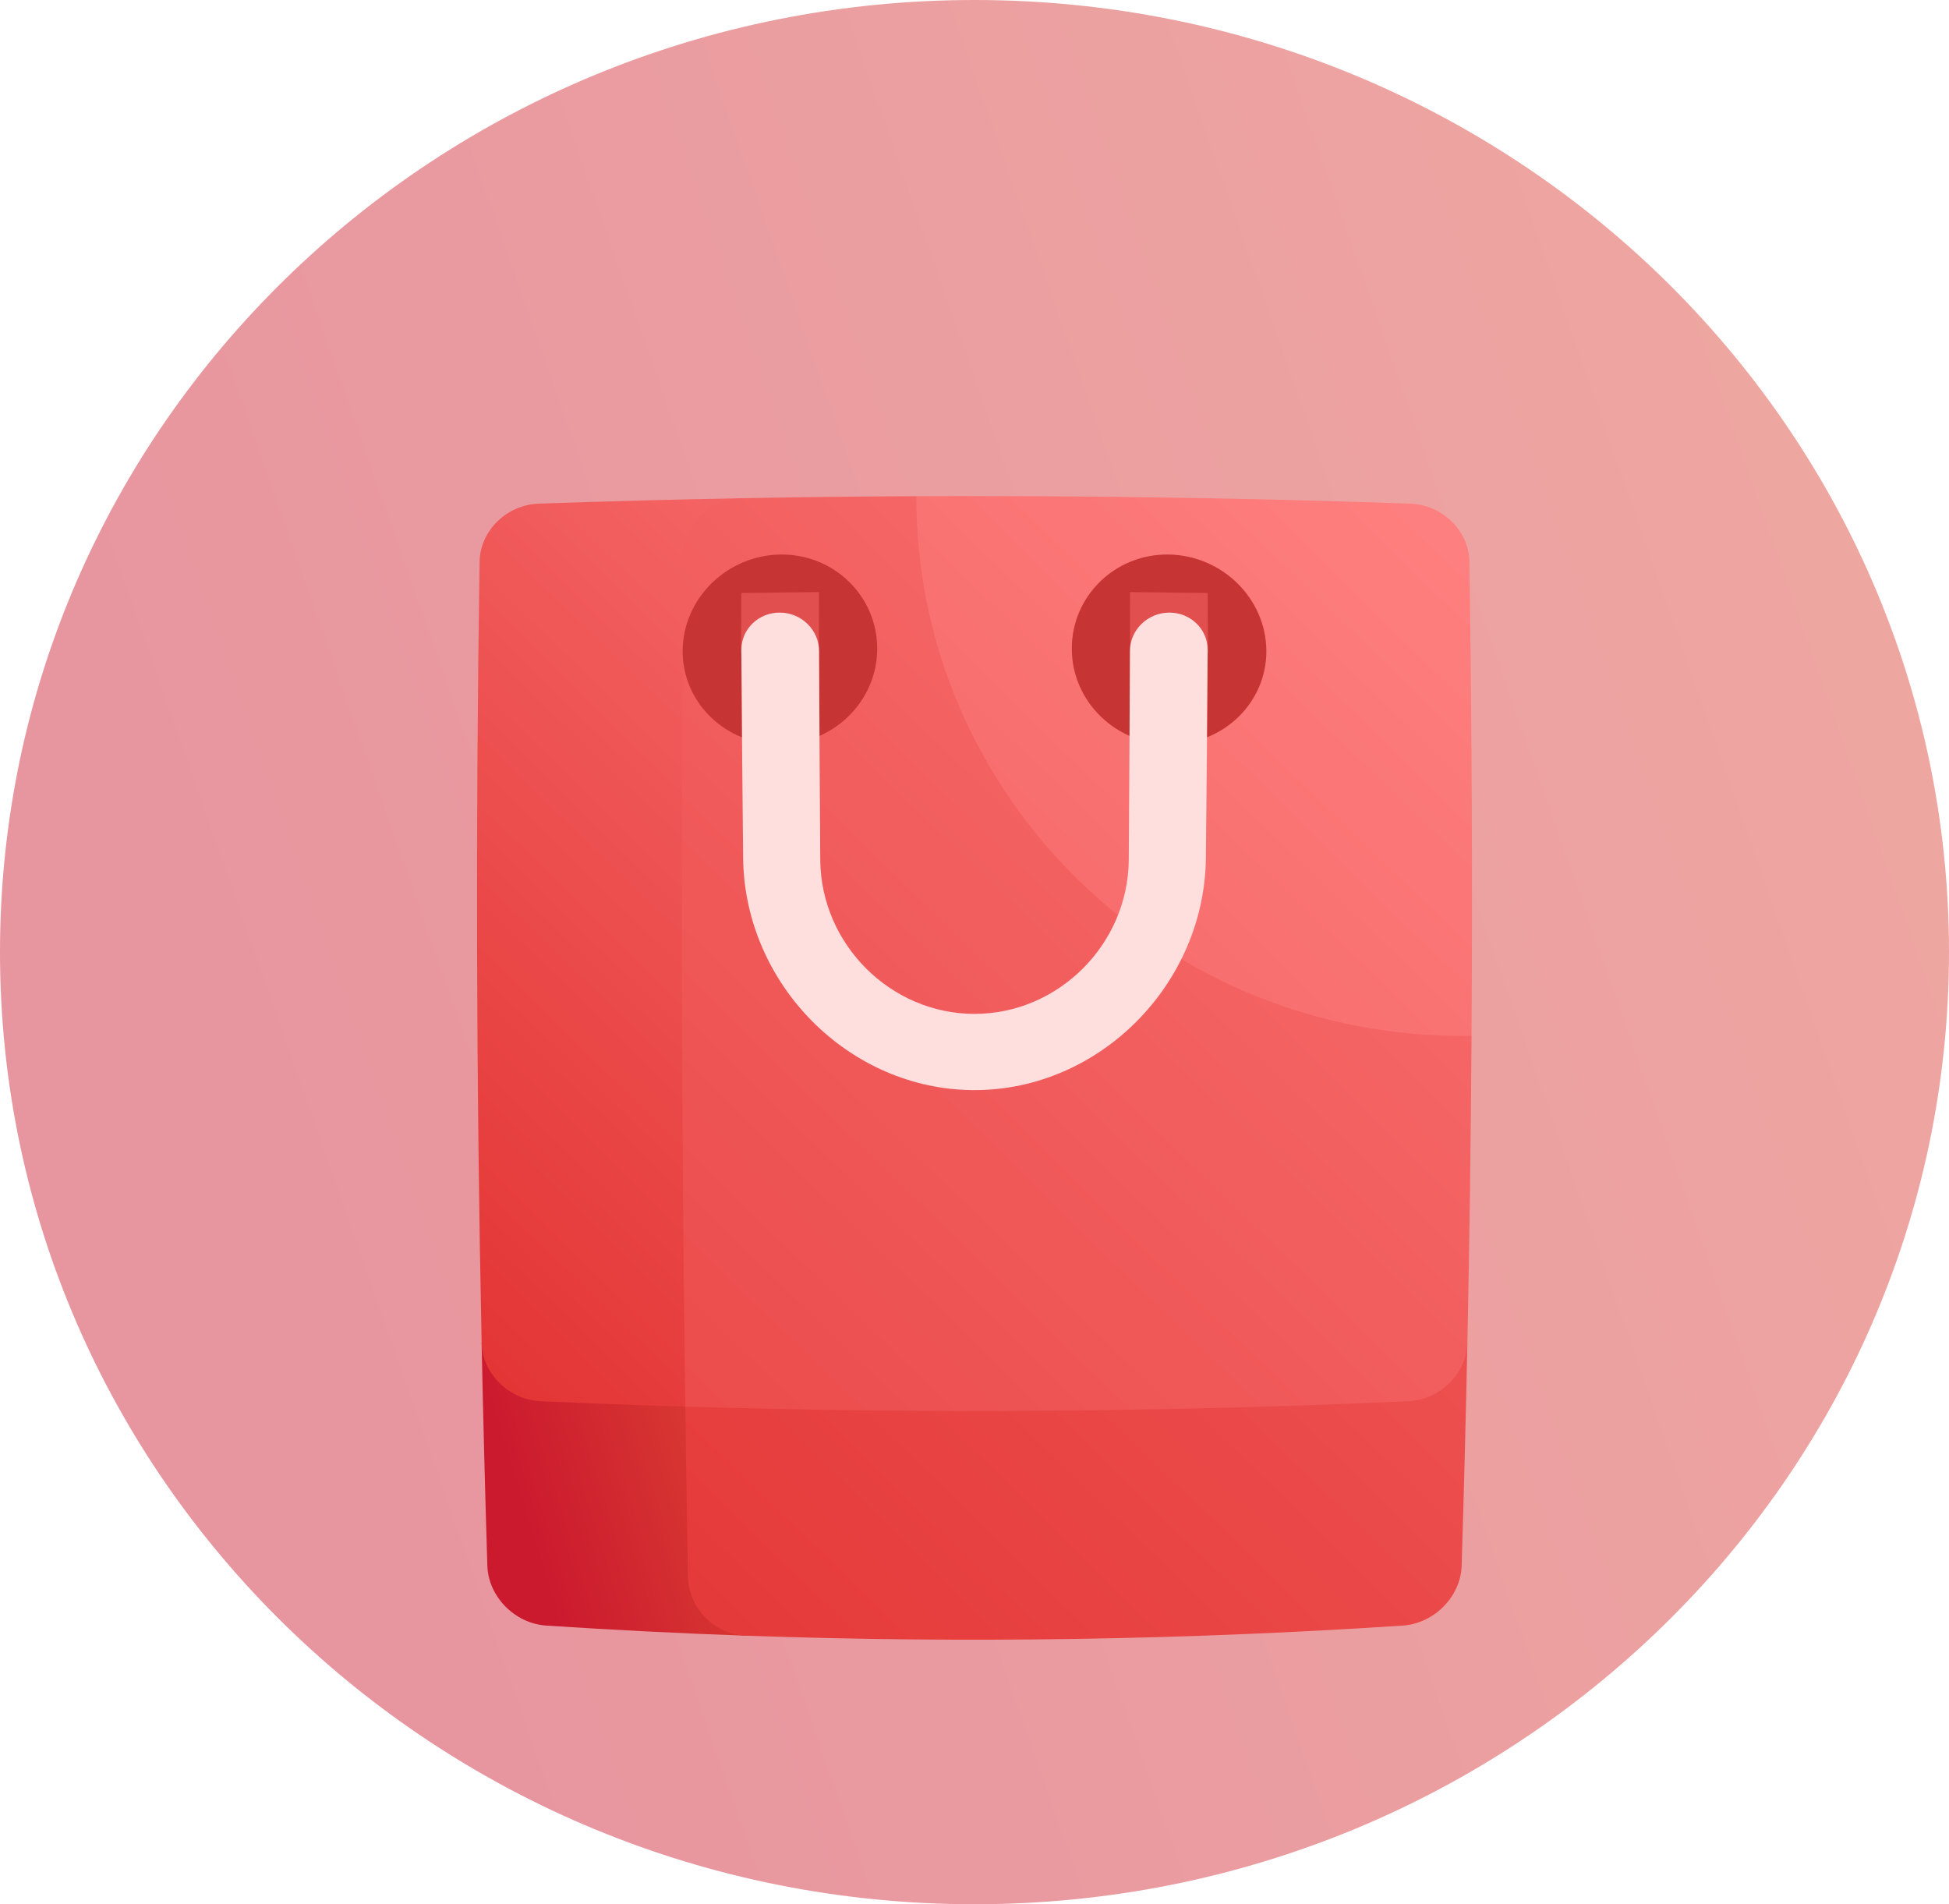 <svg width="130" height="127" viewBox="0 0 130 127" fill="none" xmlns="http://www.w3.org/2000/svg">
<path opacity="0.46" d="M65 127C100.899 127 130 98.57 130 63.5C130 28.43 100.899 0 65 0C29.102 0 0 28.43 0 63.5C0 98.57 29.102 127 65 127Z" fill="url(#paint0_linear)"/>
<path d="M32.124 89.545C32.226 94.506 32.354 99.467 32.507 104.428C32.572 106.479 34.334 108.276 36.435 108.416C40.879 108.709 45.322 108.934 49.765 109.09C49.668 102.768 49.589 96.446 49.529 90.124C43.727 90.001 37.926 89.808 32.124 89.545Z" fill="url(#paint1_linear)"/>
<path d="M45.661 90.032C45.721 95.074 45.796 100.116 45.887 105.158C45.925 107.245 47.664 109.015 49.766 109.09C64.365 109.603 78.965 109.379 93.564 108.416C95.666 108.276 97.428 106.48 97.493 104.428C97.646 99.467 97.774 94.506 97.876 89.545C80.471 90.333 63.066 90.495 45.661 90.032Z" fill="url(#paint2_linear)"/>
<path d="M35.928 33.59C33.789 33.667 32.022 35.403 31.99 37.456C31.722 54.819 31.766 72.182 32.124 89.545C32.167 91.598 33.933 93.353 36.063 93.452C40.565 93.654 45.066 93.81 49.567 93.918C49.351 73.688 49.327 53.458 49.495 33.228C44.972 33.312 40.45 33.433 35.928 33.59Z" fill="url(#paint3_linear)"/>
<path d="M61.124 33.092C57.248 33.11 53.372 33.155 49.496 33.227C47.356 33.268 45.602 35.003 45.583 37.09C45.414 55.997 45.456 74.905 45.71 93.813C61.785 94.296 77.861 94.175 93.937 93.451C96.067 93.353 97.833 91.598 97.876 89.544C98.017 82.723 98.109 75.902 98.153 69.081C85.878 57.472 73.374 45.108 61.124 33.092Z" fill="url(#paint4_linear)"/>
<path d="M94.072 33.59C83.089 33.207 72.107 33.041 61.124 33.093C61.072 53.07 77.704 69.432 98.153 69.081C98.221 58.539 98.173 47.997 98.01 37.455C97.978 35.403 96.212 33.667 94.072 33.59Z" fill="url(#paint5_linear)"/>
<path d="M84.467 43.392C84.491 46.87 81.59 49.665 78 49.647C74.409 49.628 71.496 46.777 71.489 43.268C71.484 39.761 74.373 36.933 77.946 36.982C81.518 37.034 84.442 39.916 84.467 43.392Z" fill="#C73434"/>
<path d="M58.511 43.269C58.504 46.778 55.591 49.628 52 49.648C48.41 49.665 45.51 46.87 45.533 43.393C45.558 39.916 48.482 37.033 52.054 36.983C55.627 36.934 58.516 39.761 58.511 43.269Z" fill="#C73434"/>
<path d="M75.367 39.488C75.373 40.757 75.377 42.025 75.382 43.293C75.386 44.694 76.552 45.837 77.987 45.848C79.422 45.859 80.58 44.738 80.573 43.342C80.566 42.078 80.559 40.813 80.551 39.549C78.823 39.525 77.095 39.505 75.367 39.488Z" fill="#E14F4F"/>
<path d="M49.449 39.549C49.441 40.813 49.433 42.078 49.427 43.342C49.42 44.739 50.578 45.859 52.012 45.848C53.447 45.837 54.614 44.694 54.618 43.293C54.622 42.025 54.627 40.757 54.632 39.488C52.905 39.505 51.177 39.525 49.449 39.549Z" fill="#E14F4F"/>
<path d="M65 72.704C73.388 72.698 80.323 65.621 80.433 57.264C80.483 52.627 80.522 47.992 80.552 43.355C80.561 41.959 79.405 40.842 77.972 40.856C76.54 40.871 75.373 42.016 75.368 43.416C75.348 48.066 75.322 52.717 75.289 57.367C75.24 62.954 70.618 67.618 65 67.619C59.383 67.618 54.761 62.954 54.712 57.367C54.679 52.717 54.653 48.066 54.633 43.416C54.627 42.015 53.462 40.87 52.029 40.856C50.596 40.842 49.44 41.959 49.449 43.355C49.479 47.992 49.518 52.627 49.568 57.264C49.678 65.621 56.612 72.697 65 72.704Z" fill="#FFDEDE"/>
<defs>
<linearGradient id="paint0_linear" x1="214.5" y1="-172.72" x2="-37" y2="-84.408" gradientUnits="userSpaceOnUse">
<stop stop-color="#EF7039"/>
<stop offset="1" stop-color="#CB192E"/>
</linearGradient>
<linearGradient id="paint1_linear" x1="61.232" y1="62.964" x2="26.249" y2="73.796" gradientUnits="userSpaceOnUse">
<stop stop-color="#EF7039"/>
<stop offset="1" stop-color="#CB192E"/>
</linearGradient>
<linearGradient id="paint2_linear" x1="35.936" y1="132.818" x2="160.47" y2="5.343" gradientUnits="userSpaceOnUse">
<stop stop-color="#E12E2E"/>
<stop offset="1" stop-color="#FE7F7F"/>
</linearGradient>
<linearGradient id="paint3_linear" x1="17.512" y1="87.655" x2="81.24" y2="22.422" gradientUnits="userSpaceOnUse">
<stop stop-color="#E12E2E"/>
<stop offset="1" stop-color="#FE7F7F"/>
</linearGradient>
<linearGradient id="paint4_linear" x1="-0.676" y1="134.033" x2="116.588" y2="13.999" gradientUnits="userSpaceOnUse">
<stop stop-color="#E12E2E"/>
<stop offset="1" stop-color="#FE7F7F"/>
</linearGradient>
<linearGradient id="paint5_linear" x1="-15.265" y1="143.801" x2="93.092" y2="32.883" gradientUnits="userSpaceOnUse">
<stop stop-color="#E12E2E"/>
<stop offset="1" stop-color="#FE7F7F"/>
</linearGradient>
</defs>
</svg>

